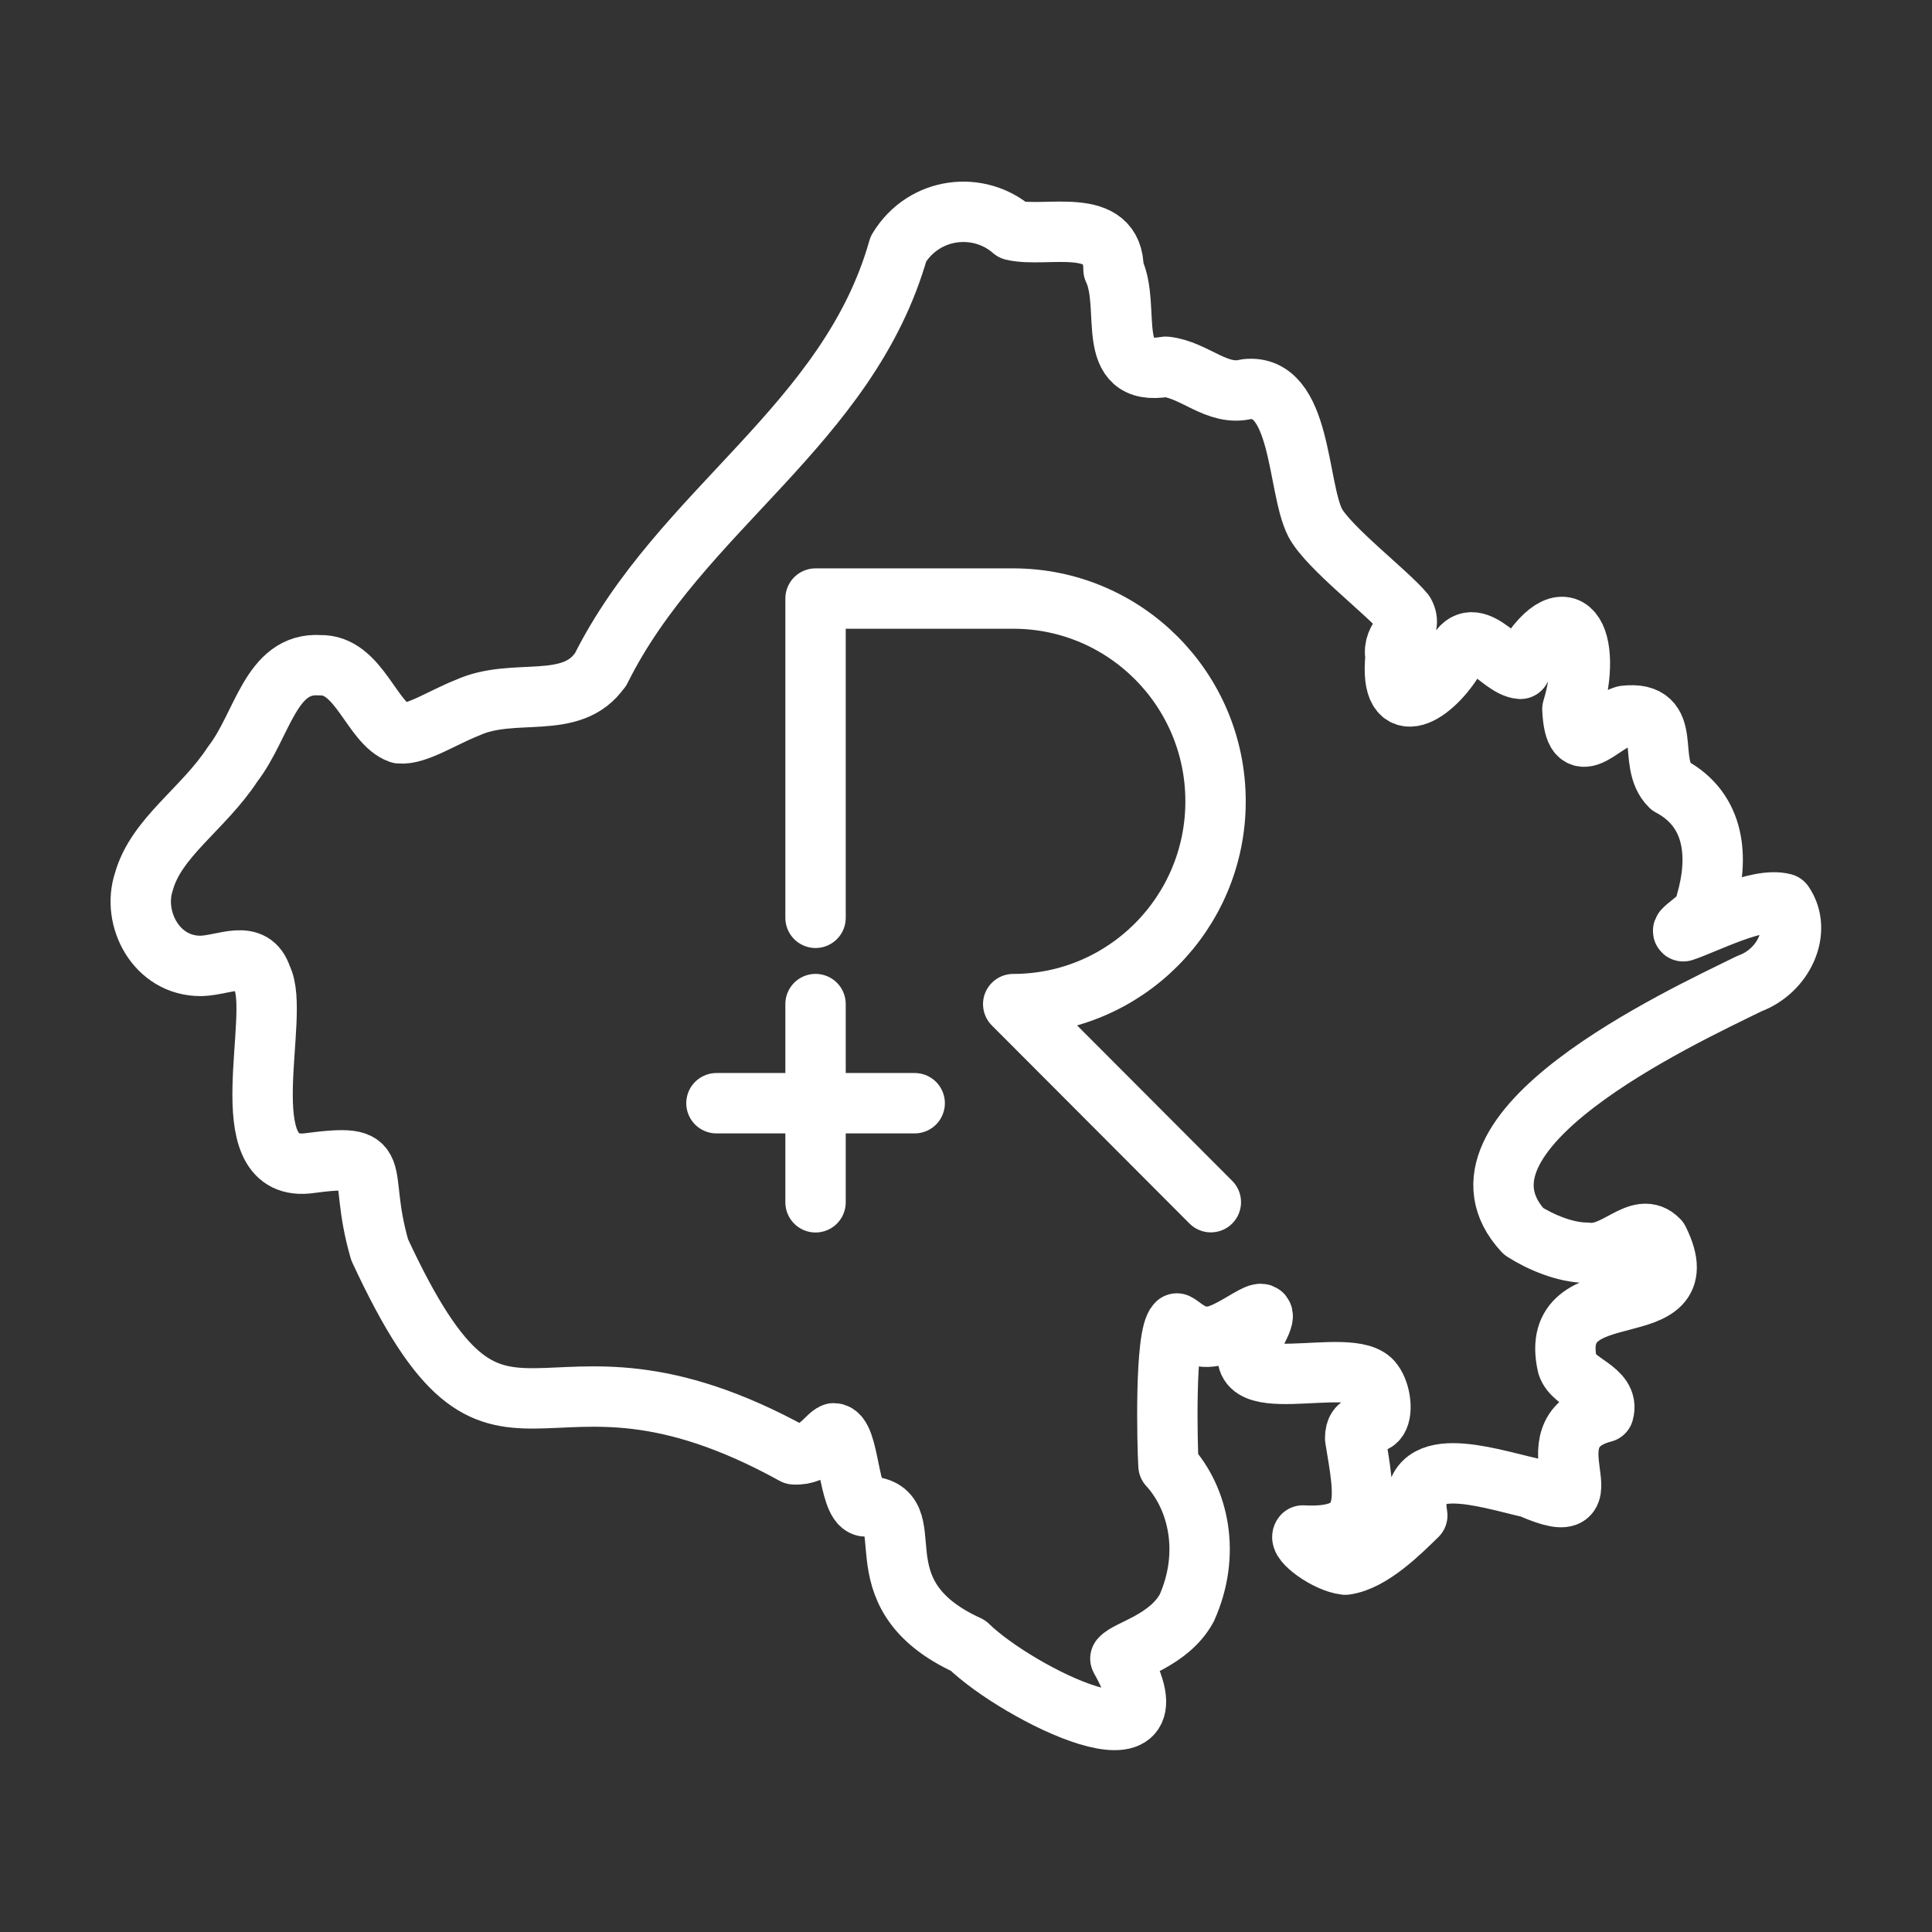 <ns0:svg xmlns:ns0="http://www.w3.org/2000/svg" id="a" viewBox="0 0 48 48" style="stroke-width:1.5px"><ns0:rect x="0" y="0" width="48" height="48" fill="#333333" stroke="none"/><ns0:defs style="stroke-width:1.5px"><ns0:style style="stroke-width:1.5px">.b{fill:none;stroke:#fff;stroke-linecap:round;stroke-linejoin:round;}</ns0:style></ns0:defs><ns0:path class="b" d="m14.92,16.636c1.981-3.981,6.161-6.066,7.401-10.453.642-1.06,2.012-1.191,2.842-.462.824.198,2.51-.383,2.502.976.452.94-.254,2.681,1.299,2.415.722.078,1.271.739,1.996.558,1.387-.161,1.258,2.431,1.717,3.321.334.621,1.8,1.735,2.214,2.24.242.433-.323.588-.218,1.081-.172,1.673.961.912,1.473.026.429-.978,1.105.242,1.63.279,1.165-2.047,1.82-.732,1.29,1.002.063,1.314.656.363,1.299.165,1.25-.14.526,1.148,1.133,1.744,1.137.603,1.208,1.795.889,2.894.099.263-.626.661-.567.715.546-.178,1.852-.864,2.493-.689.465.68.002,1.678-.846,1.988-1.722.846-7.892,3.694-5.615,6.155.419.27,1.047.532,1.561.532.747.108,1.313-.824,1.796-.314,1.109,2.238-2.804.737-2.266,3.112.145.455,1.058.607.898,1.168-2.004.523.377,2.839-1.822,1.874-1.099-.248-3.08-.937-2.807.689-.405.395-1.13,1.129-1.787,1.221-.471-.053-1.177-.584-1.055-.724,1.8.097,1.536-.961,1.299-2.415 0-.479.375-.279.532-.444.166-.166.105-.689-.087-.942-.513-.743-3.846.541-2.973-1.125.718-1.259-.409-.081-1.055-.018-.436.061-.715-.262-.846-.323-.308.303-.239,3.046-.209,3.53.752.822,1.057,2.195.453,3.54-.445.811-1.456,1.029-1.648,1.255,1.679,2.989-2.568.869-3.783-.323-2.906-1.326-.964-3.462-2.58-3.461-.404-.1-.37-1.811-.759-1.813-.174.061-.427.558-.985.523-6.515-3.598-7.207,1.584-10.296-5.082-.595-2.048.239-2.415-1.813-2.145-1.92.175-.625-3.698-1.116-4.62-.227-.724-.915-.305-1.508-.288-1.118.01-1.725-1.183-1.421-2.092.304-1.101,1.481-1.81,2.205-2.92.749-.967.938-2.544,2.171-2.458.969-.029,1.286,1.448,1.979,1.692.41.043,1.081-.401,1.683-.637,1.156-.529,2.588.095,3.304-.95Z" style="stroke-width:1.5px" /><ns0:path class="b" d="m20.262,22.803v-7.932h4.911c2.776,0,5.027,2.255,5.027,5.038s-2.251,5.038-5.027,5.038l4.91,4.921" style="stroke-width:1.5px" /><ns0:line class="b" x1="22.725" y1="27.409" x2="17.8" y2="27.409" style="stroke-width:1.5px" /><ns0:line class="b" x1="20.262" y1="29.871" x2="20.262" y2="24.946" style="stroke-width:1.5px" /></ns0:svg>